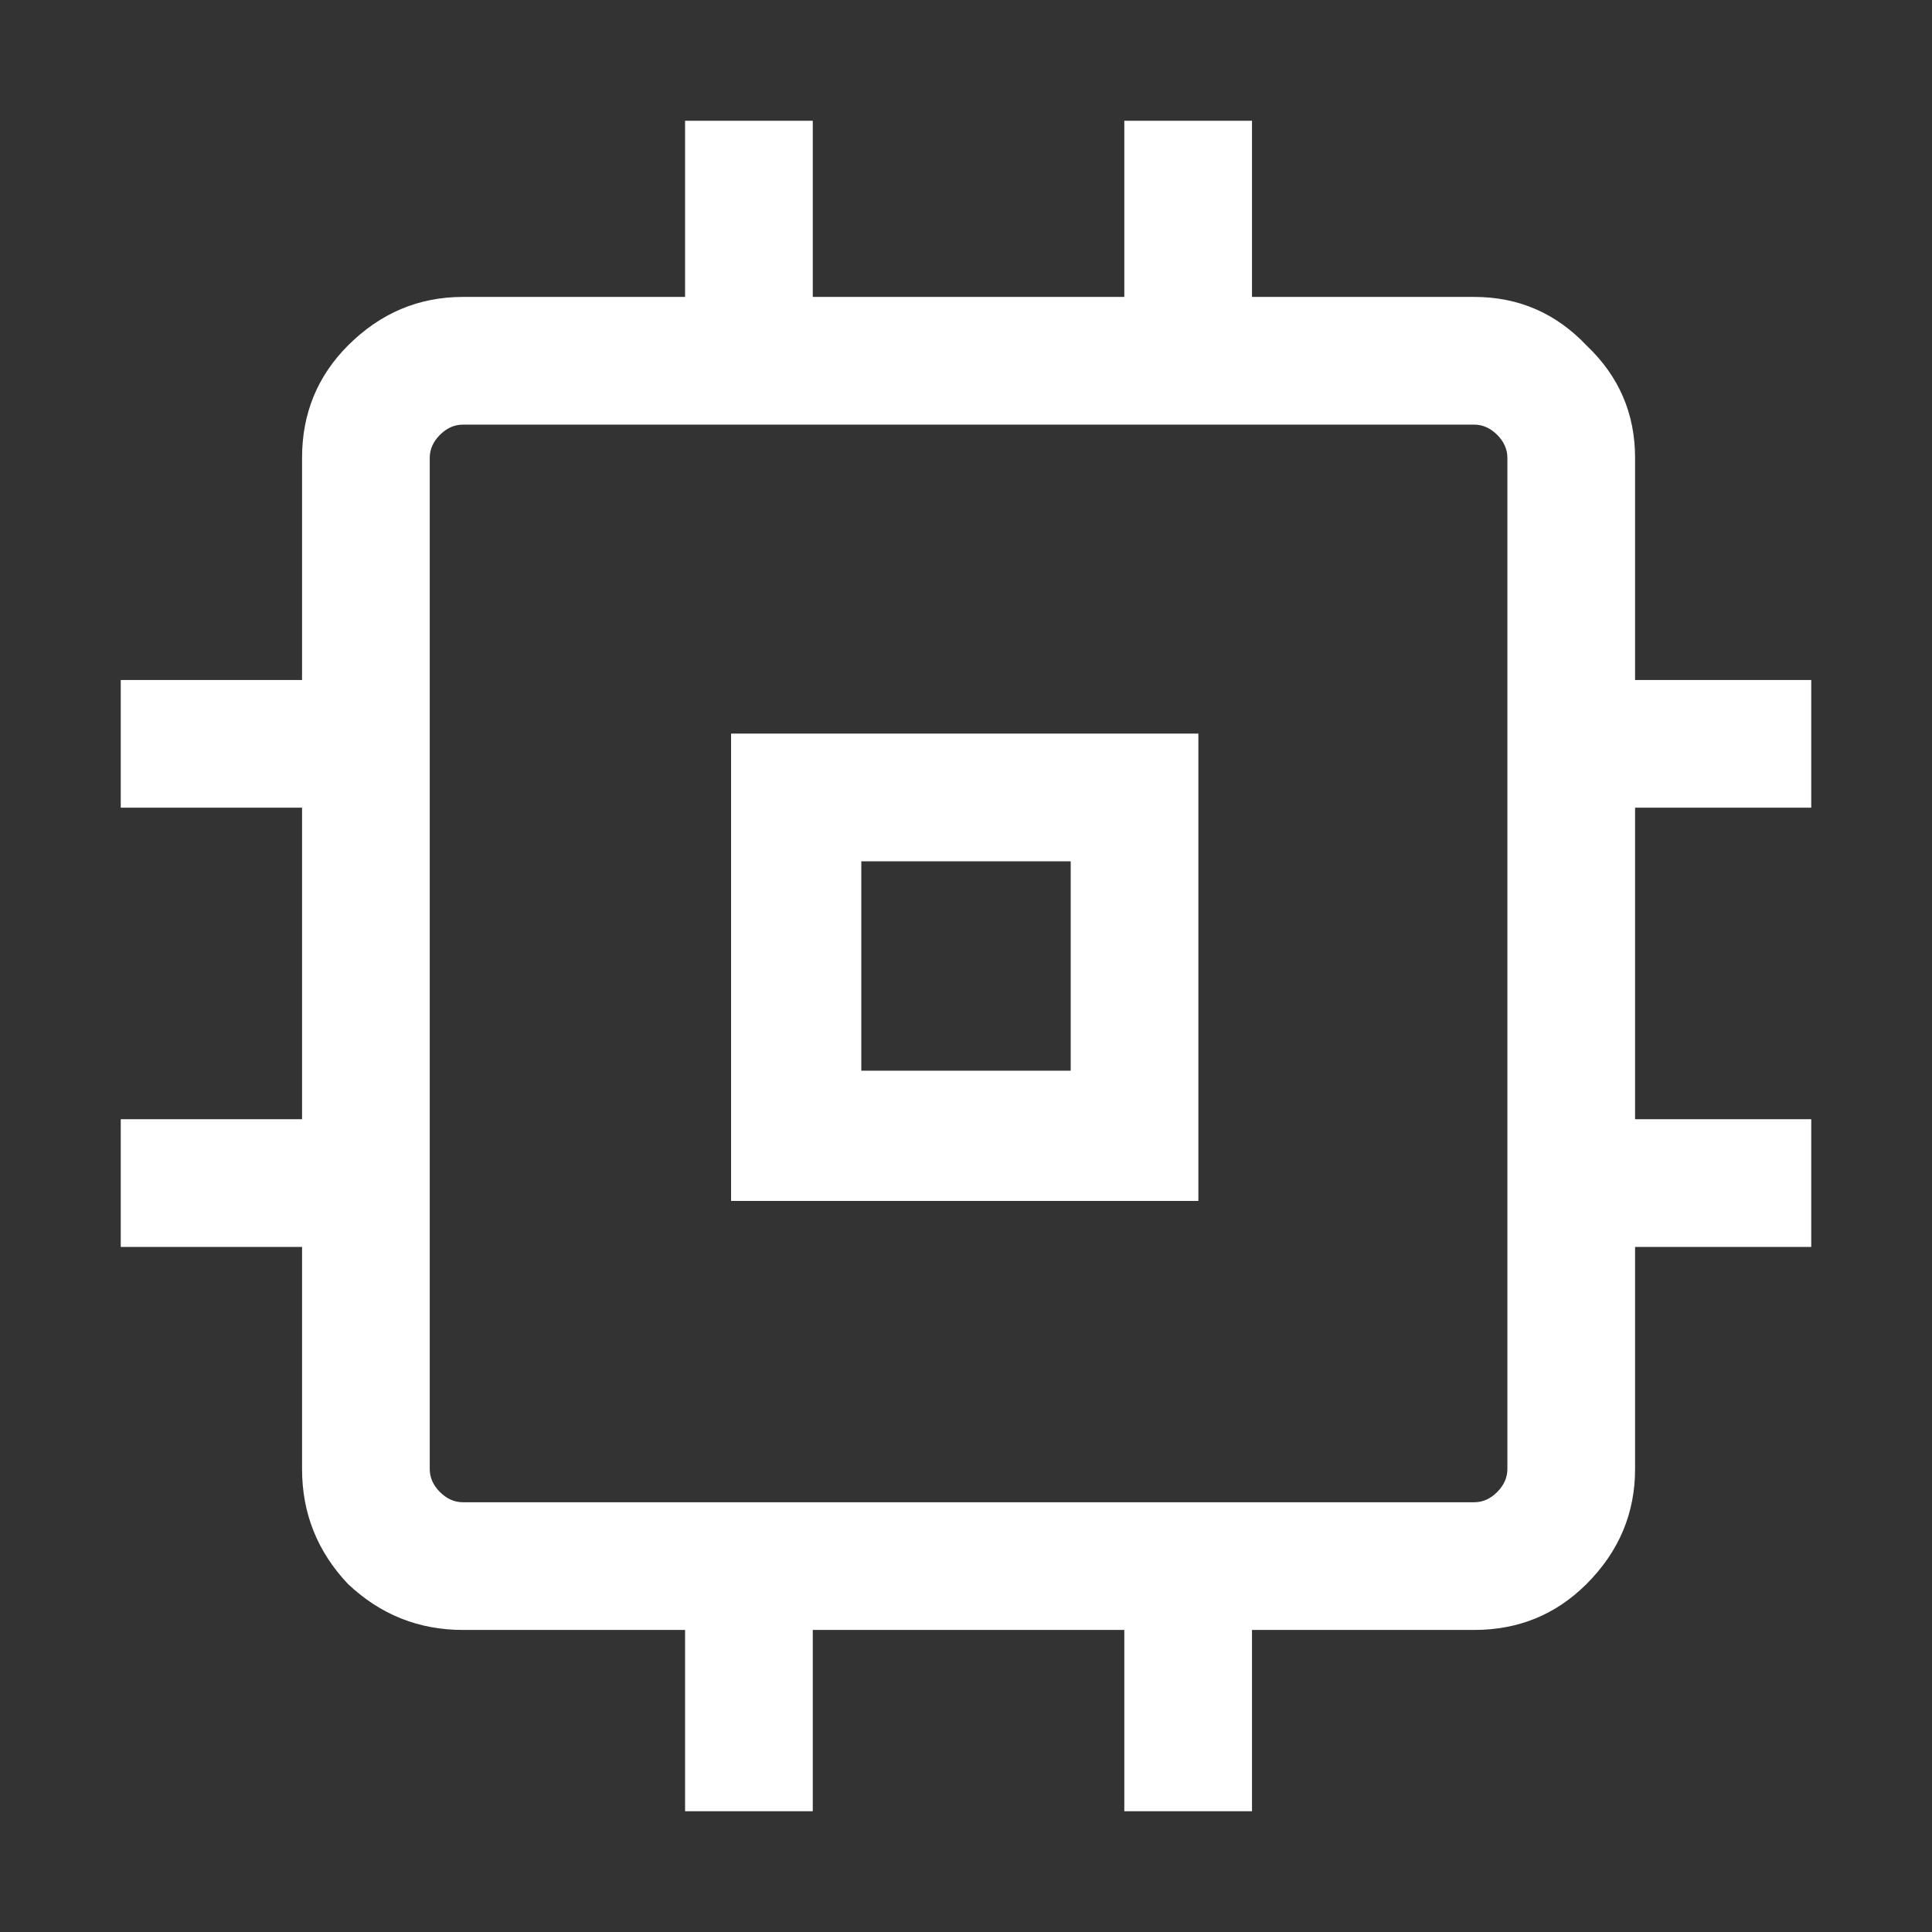 <svg width="32" height="32" viewBox="0 0 32 32" fill="none" xmlns="http://www.w3.org/2000/svg">
<rect x="0" y="0" width="32" height="32" fill="#333333" stroke="none"/>
<path d="M12.109 19.891V12.151H19.849V19.891H12.109ZM14.266 17.734H17.734V14.266H14.266V17.734ZM11.347 30V26.997H7.668C6.935 26.997 6.3 26.743 5.764 26.236C5.257 25.7 5.003 25.066 5.003 24.332V20.653H2V18.538H5.003V13.378H2V11.263H5.003V7.583C5.003 6.85 5.257 6.23 5.764 5.722C6.3 5.186 6.935 4.918 7.668 4.918H11.347V2H13.462V4.918H18.622V2H20.737V4.918H24.417C25.15 4.918 25.77 5.186 26.278 5.722C26.814 6.23 27.082 6.85 27.082 7.583V11.263H30V13.378H27.082V18.538H30V20.653H27.082V24.332C27.082 25.066 26.814 25.7 26.278 26.236C25.77 26.743 25.15 26.997 24.417 26.997H20.737V30H18.622V26.997H13.462V30H11.347ZM24.417 24.882C24.558 24.882 24.685 24.826 24.798 24.713C24.91 24.6 24.967 24.473 24.967 24.332V7.583C24.967 7.442 24.91 7.315 24.798 7.202C24.685 7.09 24.558 7.033 24.417 7.033H7.668C7.527 7.033 7.4 7.09 7.287 7.202C7.174 7.315 7.118 7.442 7.118 7.583V24.332C7.118 24.473 7.174 24.6 7.287 24.713C7.4 24.826 7.527 24.882 7.668 24.882H24.417Z" fill="white"/>
</svg>
